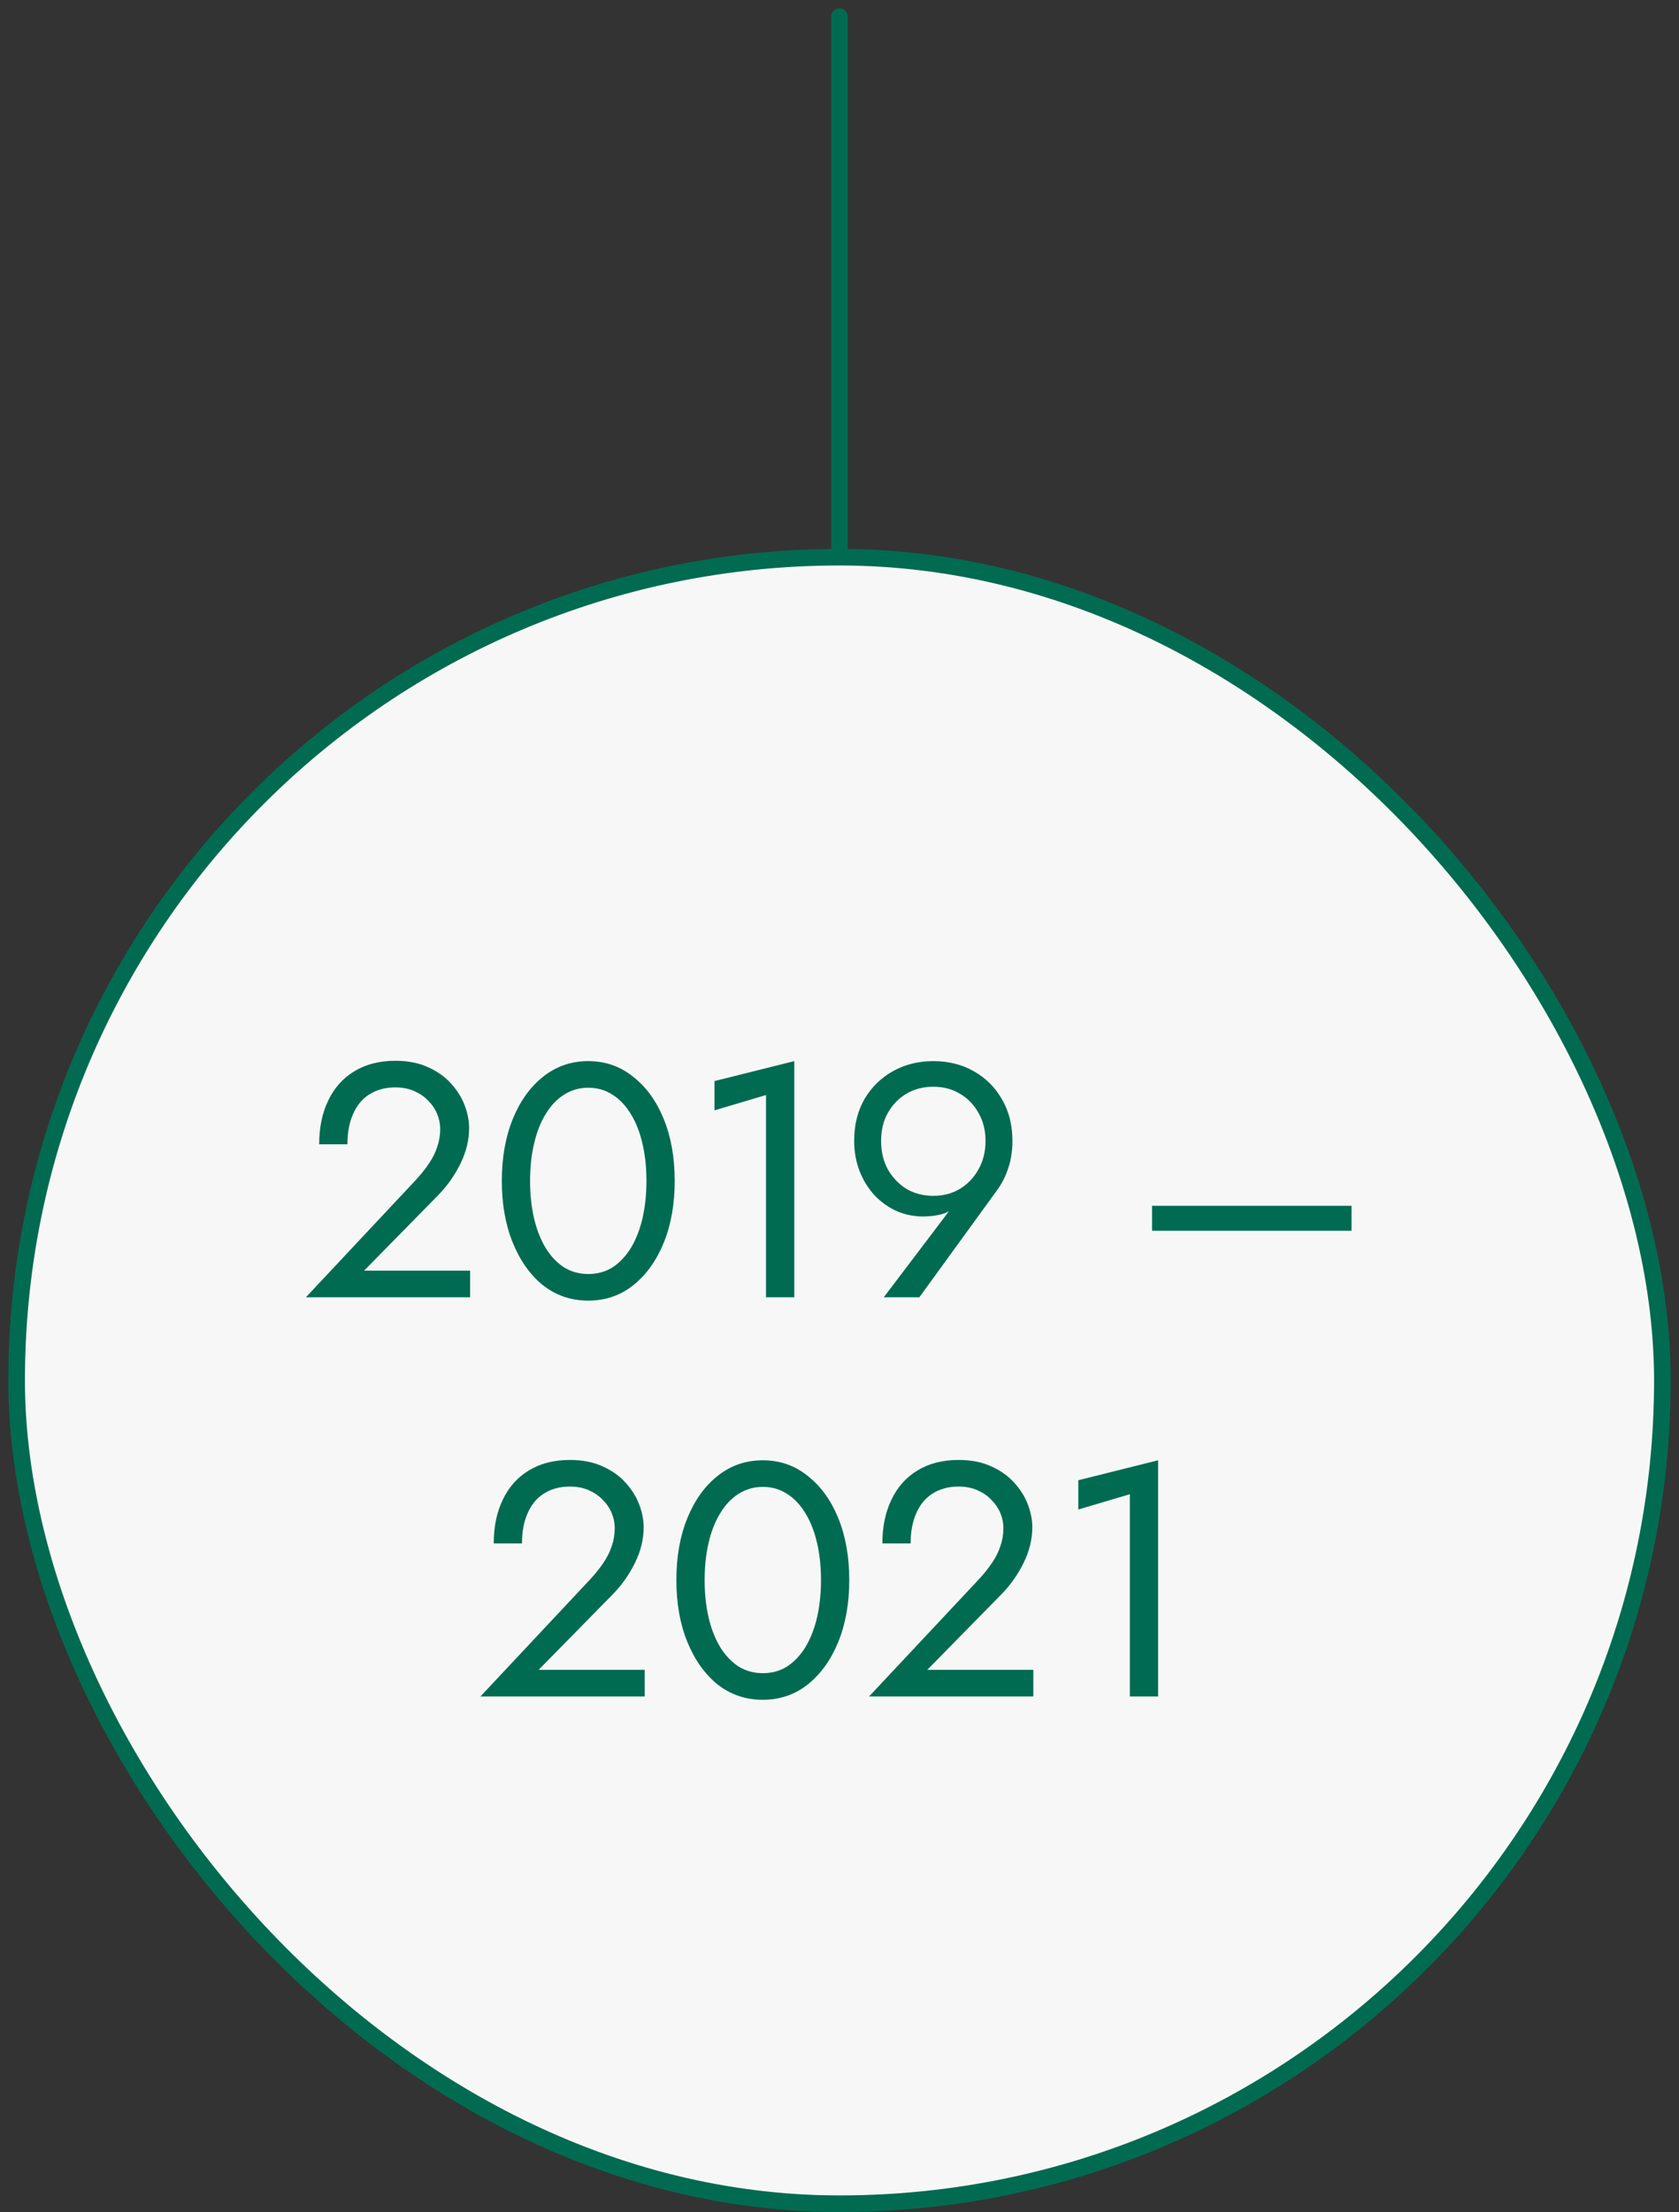 <svg width="101" height="133" viewBox="0 0 101 133" fill="none" xmlns="http://www.w3.org/2000/svg">
<rect x="0" y="0" width="101" height="133" fill="#333333" stroke="none"/>
<path d="M50.5 1L50.5 61" stroke="#006B51" stroke-linecap="round"/>
<rect x="1" y="33.5" width="99" height="99" rx="49.5" fill="#F7F7F7"/>
<path d="M18.4 78H28.28V76.4H21.9L26.36 71.86C26.907 71.3 27.353 70.667 27.7 69.96C28.047 69.253 28.22 68.54 28.22 67.82C28.22 67.393 28.133 66.947 27.96 66.48C27.787 66.013 27.52 65.58 27.16 65.18C26.8 64.767 26.34 64.433 25.78 64.18C25.22 63.913 24.553 63.78 23.78 63.78C22.82 63.78 21.993 63.993 21.3 64.42C20.62 64.833 20.1 65.42 19.74 66.18C19.38 66.927 19.2 67.8 19.2 68.8H20.9C20.9 68.093 21.013 67.487 21.24 66.98C21.467 66.46 21.793 66.067 22.22 65.8C22.66 65.52 23.18 65.38 23.78 65.38C24.207 65.38 24.587 65.453 24.92 65.6C25.253 65.747 25.533 65.94 25.76 66.18C26 66.42 26.18 66.687 26.3 66.98C26.42 67.273 26.48 67.573 26.48 67.88C26.48 68.253 26.42 68.613 26.3 68.96C26.193 69.293 26.027 69.627 25.8 69.96C25.587 70.28 25.327 70.607 25.02 70.94L18.4 78ZM31.887 71C31.887 70.187 31.967 69.44 32.127 68.76C32.287 68.067 32.52 67.473 32.827 66.98C33.133 66.473 33.5 66.087 33.927 65.82C34.367 65.54 34.853 65.4 35.387 65.4C35.933 65.4 36.42 65.54 36.847 65.82C37.273 66.087 37.64 66.473 37.947 66.98C38.253 67.473 38.487 68.067 38.647 68.76C38.807 69.44 38.887 70.187 38.887 71C38.887 71.813 38.807 72.567 38.647 73.26C38.487 73.94 38.253 74.533 37.947 75.04C37.64 75.533 37.273 75.92 36.847 76.2C36.42 76.467 35.933 76.6 35.387 76.6C34.853 76.6 34.367 76.467 33.927 76.2C33.5 75.92 33.133 75.533 32.827 75.04C32.52 74.533 32.287 73.94 32.127 73.26C31.967 72.567 31.887 71.813 31.887 71ZM30.187 71C30.187 72.4 30.407 73.64 30.847 74.72C31.287 75.8 31.893 76.653 32.667 77.28C33.453 77.893 34.36 78.2 35.387 78.2C36.413 78.2 37.313 77.893 38.087 77.28C38.873 76.653 39.487 75.8 39.927 74.72C40.367 73.64 40.587 72.4 40.587 71C40.587 69.6 40.367 68.36 39.927 67.28C39.487 66.2 38.873 65.353 38.087 64.74C37.313 64.113 36.413 63.8 35.387 63.8C34.36 63.8 33.453 64.113 32.667 64.74C31.893 65.353 31.287 66.2 30.847 67.28C30.407 68.36 30.187 69.6 30.187 71ZM42.979 66.76L46.079 65.84V78H47.779V63.8L42.979 65V66.76ZM59.283 68.6C59.283 69.24 59.143 69.807 58.863 70.3C58.596 70.793 58.223 71.187 57.743 71.48C57.276 71.76 56.743 71.9 56.143 71.9C55.543 71.9 55.003 71.76 54.523 71.48C54.056 71.187 53.683 70.793 53.403 70.3C53.136 69.807 53.003 69.24 53.003 68.6C53.003 67.96 53.136 67.4 53.403 66.92C53.683 66.427 54.056 66.04 54.523 65.76C55.003 65.48 55.543 65.34 56.143 65.34C56.743 65.34 57.276 65.48 57.743 65.76C58.223 66.04 58.596 66.427 58.863 66.92C59.143 67.4 59.283 67.96 59.283 68.6ZM55.303 78L60.023 71.5C60.289 71.127 60.503 70.693 60.663 70.2C60.823 69.707 60.903 69.173 60.903 68.6C60.903 67.64 60.69 66.8 60.263 66.08C59.849 65.36 59.283 64.8 58.563 64.4C57.856 64 57.05 63.8 56.143 63.8C55.249 63.8 54.443 64 53.723 64.4C53.003 64.8 52.429 65.36 52.003 66.08C51.59 66.8 51.383 67.64 51.383 68.6C51.383 69.24 51.489 69.84 51.703 70.4C51.916 70.947 52.209 71.427 52.583 71.84C52.969 72.253 53.41 72.573 53.903 72.8C54.41 73.027 54.95 73.14 55.523 73.14C55.976 73.14 56.376 73.087 56.723 72.98C57.083 72.873 57.396 72.653 57.663 72.32L57.543 72.22L53.163 78H55.303ZM69.302 74H81.302V72.5H69.302V74Z" fill="#006B51"/>
<path d="M28.9 102H38.78V100.4H32.4L36.86 95.86C37.407 95.3 37.853 94.667 38.2 93.96C38.547 93.253 38.72 92.54 38.72 91.82C38.72 91.393 38.633 90.947 38.46 90.48C38.287 90.013 38.02 89.58 37.66 89.18C37.3 88.767 36.84 88.433 36.28 88.18C35.72 87.913 35.053 87.78 34.28 87.78C33.32 87.78 32.493 87.993 31.8 88.42C31.12 88.833 30.6 89.42 30.24 90.18C29.88 90.927 29.7 91.8 29.7 92.8H31.4C31.4 92.093 31.513 91.487 31.74 90.98C31.967 90.46 32.293 90.067 32.72 89.8C33.16 89.52 33.68 89.38 34.28 89.38C34.707 89.38 35.087 89.453 35.42 89.6C35.753 89.747 36.033 89.94 36.26 90.18C36.5 90.42 36.68 90.687 36.8 90.98C36.92 91.273 36.98 91.573 36.98 91.88C36.98 92.253 36.92 92.613 36.8 92.96C36.693 93.293 36.527 93.627 36.3 93.96C36.087 94.28 35.827 94.607 35.52 94.94L28.9 102ZM42.387 95C42.387 94.187 42.467 93.44 42.627 92.76C42.787 92.067 43.02 91.473 43.327 90.98C43.633 90.473 44 90.087 44.427 89.82C44.867 89.54 45.353 89.4 45.887 89.4C46.433 89.4 46.92 89.54 47.347 89.82C47.773 90.087 48.14 90.473 48.447 90.98C48.753 91.473 48.987 92.067 49.147 92.76C49.307 93.44 49.387 94.187 49.387 95C49.387 95.813 49.307 96.567 49.147 97.26C48.987 97.94 48.753 98.533 48.447 99.04C48.14 99.533 47.773 99.92 47.347 100.2C46.92 100.467 46.433 100.6 45.887 100.6C45.353 100.6 44.867 100.467 44.427 100.2C44 99.92 43.633 99.533 43.327 99.04C43.02 98.533 42.787 97.94 42.627 97.26C42.467 96.567 42.387 95.813 42.387 95ZM40.687 95C40.687 96.4 40.907 97.64 41.347 98.72C41.787 99.8 42.393 100.653 43.167 101.28C43.953 101.893 44.86 102.2 45.887 102.2C46.913 102.2 47.813 101.893 48.587 101.28C49.373 100.653 49.987 99.8 50.427 98.72C50.867 97.64 51.087 96.4 51.087 95C51.087 93.6 50.867 92.36 50.427 91.28C49.987 90.2 49.373 89.353 48.587 88.74C47.813 88.113 46.913 87.8 45.887 87.8C44.86 87.8 43.953 88.113 43.167 88.74C42.393 89.353 41.787 90.2 41.347 91.28C40.907 92.36 40.687 93.6 40.687 95ZM52.279 102H62.159V100.4H55.779L60.239 95.86C60.786 95.3 61.232 94.667 61.579 93.96C61.926 93.253 62.099 92.54 62.099 91.82C62.099 91.393 62.012 90.947 61.839 90.48C61.666 90.013 61.399 89.58 61.039 89.18C60.679 88.767 60.219 88.433 59.659 88.18C59.099 87.913 58.432 87.78 57.659 87.78C56.699 87.78 55.872 87.993 55.179 88.42C54.499 88.833 53.979 89.42 53.619 90.18C53.259 90.927 53.079 91.8 53.079 92.8H54.779C54.779 92.093 54.892 91.487 55.119 90.98C55.346 90.46 55.672 90.067 56.099 89.8C56.539 89.52 57.059 89.38 57.659 89.38C58.086 89.38 58.466 89.453 58.799 89.6C59.132 89.747 59.412 89.94 59.639 90.18C59.879 90.42 60.059 90.687 60.179 90.98C60.299 91.273 60.359 91.573 60.359 91.88C60.359 92.253 60.299 92.613 60.179 92.96C60.072 93.293 59.906 93.627 59.679 93.96C59.466 94.28 59.206 94.607 58.899 94.94L52.279 102ZM64.866 90.76L67.966 89.84V102H69.666V87.8L64.866 89V90.76Z" fill="#006B51"/>
<rect x="1" y="33.5" width="99" height="99" rx="49.5" stroke="#006B51"/>
</svg>
